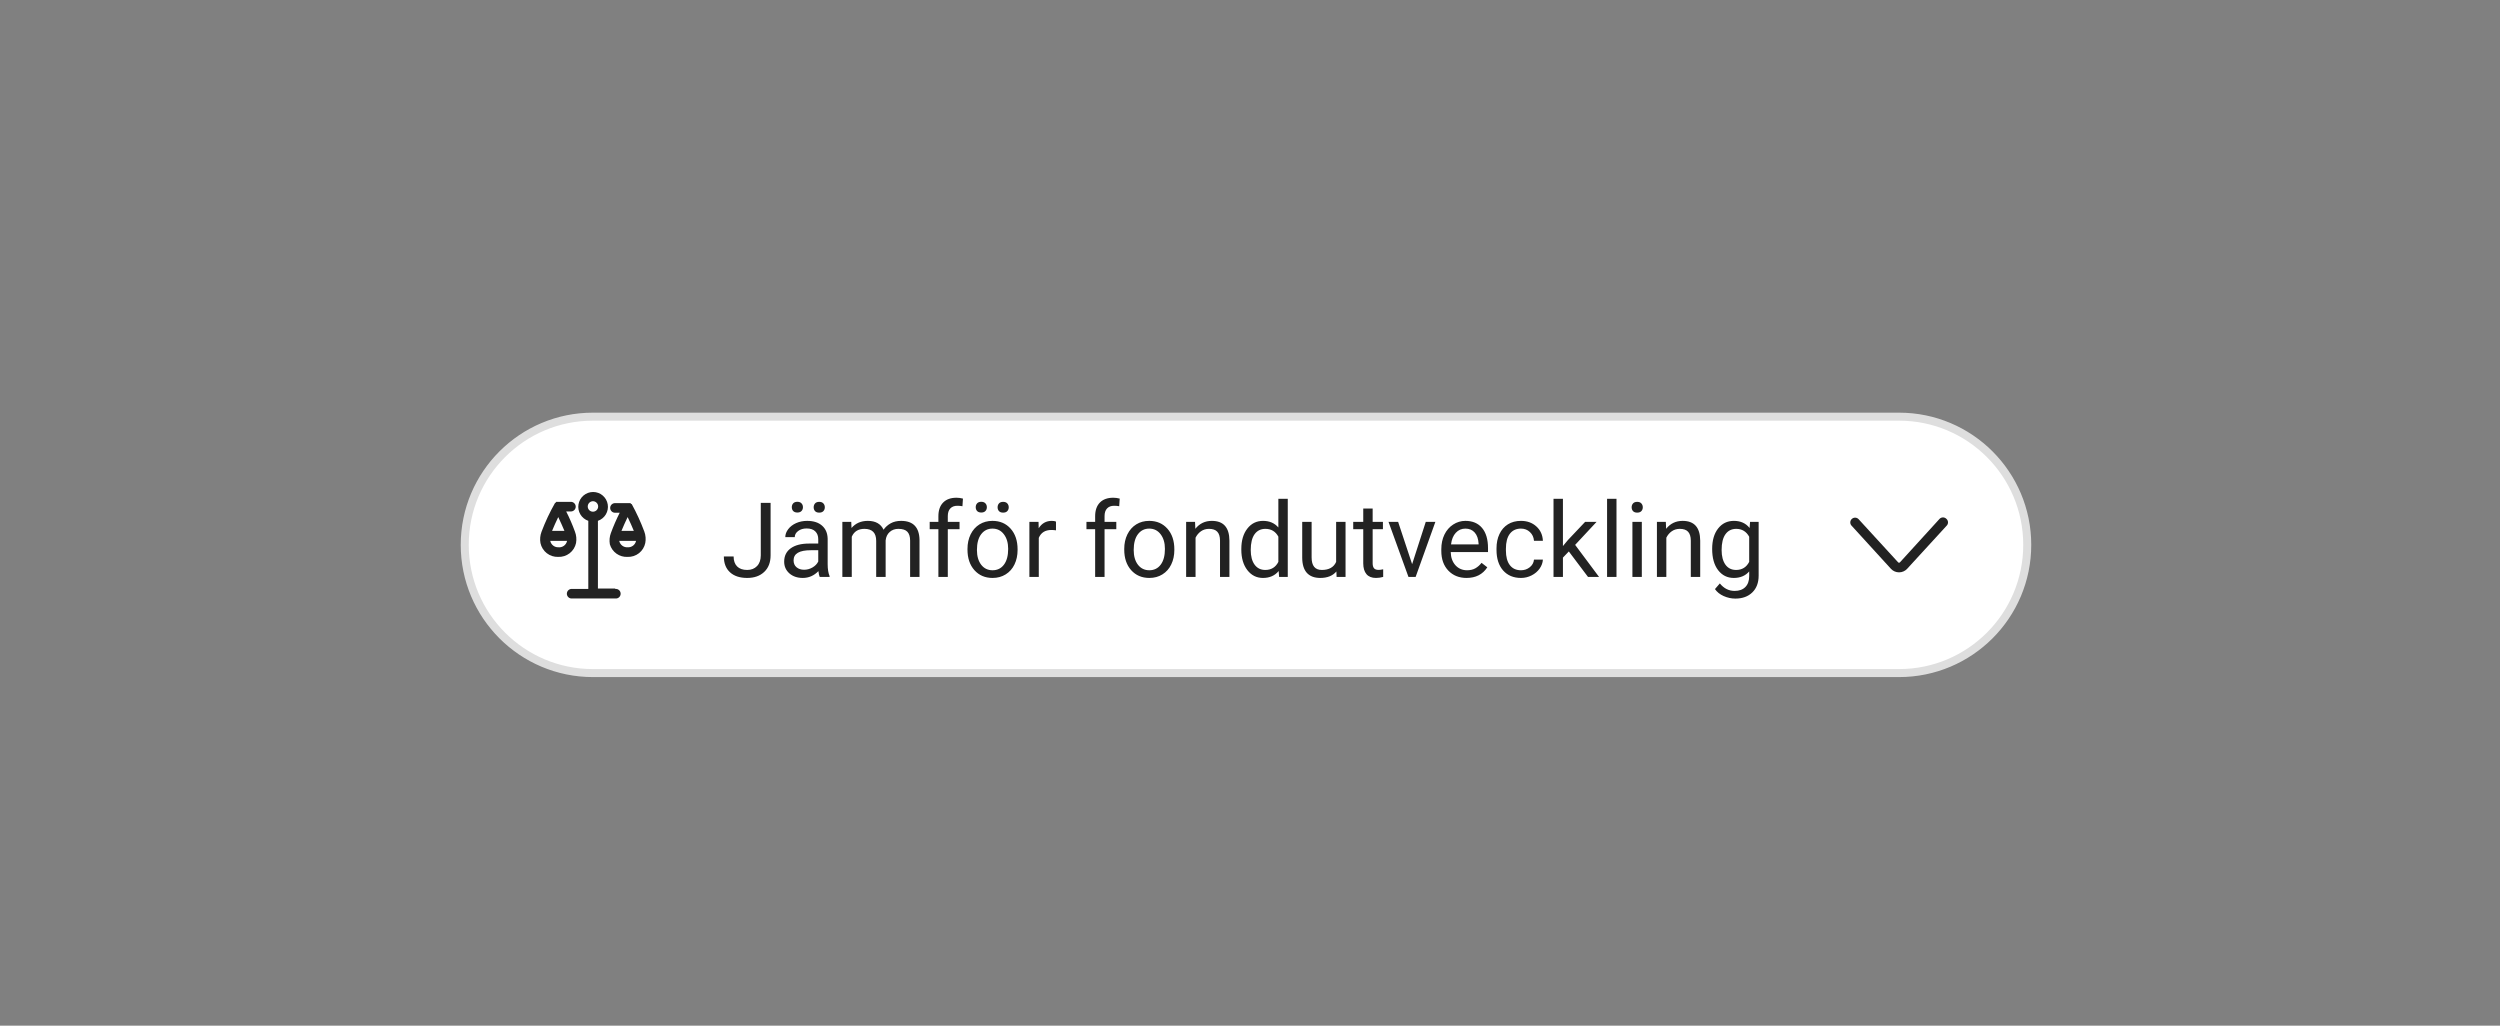 <svg xmlns="http://www.w3.org/2000/svg" width="312" height="128" fill="none" viewBox="0 0 312 128"><rect x="0" y="0" width="312" height="128" fill="#808080" stroke="none"/><path fill="#fff" fill-rule="evenodd" stroke="#DEDEDE" d="M237 52C245.837 52 253 59.163 253 68V68C253 76.837 245.837 84 237 84H74C65.163 84 58 76.837 58 68V68C58 59.163 65.163 52 74 52L237 52Z" clip-rule="evenodd"/><path fill="#222" d="M94.945 62.758H96.17V69.302C96.17 70.187 95.903 70.879 95.37 71.378C94.841 71.877 94.134 72.127 93.25 72.127C92.332 72.127 91.617 71.892 91.105 71.422C90.592 70.953 90.336 70.295 90.336 69.448H91.555C91.555 69.977 91.699 70.39 91.987 70.686C92.279 70.982 92.7 71.13 93.25 71.13C93.754 71.13 94.16 70.972 94.469 70.654C94.782 70.337 94.941 69.893 94.945 69.321V62.758ZM102.302 72C102.234 71.865 102.179 71.623 102.137 71.276C101.591 71.843 100.939 72.127 100.182 72.127C99.505 72.127 98.948 71.936 98.512 71.556C98.081 71.171 97.865 70.684 97.865 70.096C97.865 69.38 98.136 68.826 98.677 68.433C99.223 68.035 99.989 67.836 100.975 67.836H102.118V67.296C102.118 66.886 101.995 66.56 101.75 66.319C101.504 66.073 101.142 65.951 100.664 65.951C100.245 65.951 99.894 66.056 99.61 66.268C99.327 66.48 99.185 66.736 99.185 67.036H98.004C98.004 66.693 98.125 66.363 98.366 66.046C98.612 65.724 98.942 65.47 99.356 65.284C99.775 65.098 100.235 65.005 100.734 65.005C101.525 65.005 102.145 65.204 102.594 65.602C103.042 65.995 103.275 66.539 103.292 67.233V70.394C103.292 71.025 103.372 71.526 103.533 71.898V72H102.302ZM100.353 71.105C100.721 71.105 101.07 71.01 101.4 70.819C101.73 70.629 101.97 70.381 102.118 70.077V68.668H101.197C99.758 68.668 99.039 69.088 99.039 69.931C99.039 70.299 99.162 70.587 99.407 70.794C99.653 71.001 99.968 71.105 100.353 71.105ZM98.817 63.297C98.817 63.107 98.874 62.948 98.988 62.821C99.107 62.69 99.28 62.624 99.509 62.624C99.737 62.624 99.911 62.69 100.029 62.821C100.148 62.948 100.207 63.107 100.207 63.297C100.207 63.488 100.148 63.647 100.029 63.773C99.911 63.9 99.737 63.964 99.509 63.964C99.28 63.964 99.107 63.9 98.988 63.773C98.874 63.647 98.817 63.488 98.817 63.297ZM101.546 63.31C101.546 63.12 101.604 62.959 101.718 62.828C101.836 62.697 102.01 62.631 102.238 62.631C102.467 62.631 102.64 62.697 102.759 62.828C102.877 62.959 102.937 63.12 102.937 63.31C102.937 63.501 102.877 63.659 102.759 63.786C102.64 63.913 102.467 63.977 102.238 63.977C102.01 63.977 101.836 63.913 101.718 63.786C101.604 63.659 101.546 63.501 101.546 63.31ZM106.237 65.132L106.269 65.894C106.773 65.301 107.452 65.005 108.307 65.005C109.267 65.005 109.921 65.373 110.268 66.109C110.497 65.779 110.793 65.513 111.157 65.31C111.525 65.106 111.959 65.005 112.458 65.005C113.965 65.005 114.73 65.803 114.756 67.398V72H113.582V67.468C113.582 66.977 113.469 66.611 113.245 66.37C113.021 66.124 112.644 66.001 112.115 66.001C111.679 66.001 111.318 66.133 111.03 66.395C110.742 66.653 110.575 67.002 110.528 67.442V72H109.348V67.499C109.348 66.501 108.859 66.001 107.881 66.001C107.111 66.001 106.584 66.329 106.301 66.985V72H105.126V65.132H106.237ZM117.111 72V66.04H116.025V65.132H117.111V64.427C117.111 63.691 117.308 63.122 117.701 62.72C118.095 62.318 118.651 62.117 119.371 62.117C119.641 62.117 119.91 62.153 120.177 62.225L120.113 63.177C119.914 63.139 119.703 63.12 119.479 63.12C119.098 63.12 118.804 63.232 118.596 63.456C118.389 63.676 118.285 63.993 118.285 64.408V65.132H119.751V66.04H118.285V72H117.111ZM120.742 68.502C120.742 67.83 120.873 67.224 121.135 66.687C121.402 66.15 121.77 65.735 122.24 65.443C122.714 65.151 123.253 65.005 123.858 65.005C124.794 65.005 125.549 65.329 126.125 65.976C126.704 66.624 126.994 67.485 126.994 68.56V68.642C126.994 69.311 126.865 69.912 126.607 70.445C126.353 70.974 125.987 71.386 125.509 71.683C125.035 71.979 124.489 72.127 123.871 72.127C122.94 72.127 122.185 71.803 121.605 71.156C121.029 70.508 120.742 69.651 120.742 68.585V68.502ZM121.922 68.642C121.922 69.404 122.098 70.015 122.449 70.477C122.805 70.938 123.279 71.168 123.871 71.168C124.468 71.168 124.942 70.936 125.293 70.47C125.644 70.001 125.82 69.345 125.82 68.502C125.82 67.749 125.64 67.14 125.28 66.674C124.925 66.205 124.451 65.97 123.858 65.97C123.279 65.97 122.811 66.2 122.456 66.662C122.1 67.123 121.922 67.783 121.922 68.642ZM121.77 63.297C121.77 63.107 121.827 62.948 121.941 62.821C122.06 62.69 122.233 62.624 122.462 62.624C122.69 62.624 122.864 62.69 122.982 62.821C123.101 62.948 123.16 63.107 123.16 63.297C123.16 63.488 123.101 63.647 122.982 63.773C122.864 63.9 122.69 63.964 122.462 63.964C122.233 63.964 122.06 63.9 121.941 63.773C121.827 63.647 121.77 63.488 121.77 63.297ZM124.5 63.31C124.5 63.12 124.557 62.959 124.671 62.828C124.789 62.697 124.963 62.631 125.191 62.631C125.42 62.631 125.593 62.697 125.712 62.828C125.83 62.959 125.89 63.12 125.89 63.31C125.89 63.501 125.83 63.659 125.712 63.786C125.593 63.913 125.42 63.977 125.191 63.977C124.963 63.977 124.789 63.913 124.671 63.786C124.557 63.659 124.5 63.501 124.5 63.31ZM131.787 66.186C131.609 66.156 131.416 66.141 131.209 66.141C130.439 66.141 129.916 66.469 129.641 67.125V72H128.467V65.132H129.609L129.628 65.925C130.014 65.312 130.559 65.005 131.266 65.005C131.495 65.005 131.668 65.034 131.787 65.094V66.186ZM136.674 72V66.04H135.589V65.132H136.674V64.427C136.674 63.691 136.871 63.122 137.265 62.72C137.658 62.318 138.215 62.117 138.934 62.117C139.205 62.117 139.474 62.153 139.74 62.225L139.677 63.177C139.478 63.139 139.266 63.12 139.042 63.12C138.661 63.12 138.367 63.232 138.16 63.456C137.952 63.676 137.849 63.993 137.849 64.408V65.132H139.315V66.04H137.849V72H136.674ZM140.305 68.502C140.305 67.83 140.436 67.224 140.699 66.687C140.965 66.15 141.333 65.735 141.803 65.443C142.277 65.151 142.817 65.005 143.422 65.005C144.357 65.005 145.112 65.329 145.688 65.976C146.268 66.624 146.558 67.485 146.558 68.56V68.642C146.558 69.311 146.429 69.912 146.17 70.445C145.917 70.974 145.55 71.386 145.072 71.683C144.598 71.979 144.052 72.127 143.435 72.127C142.504 72.127 141.748 71.803 141.168 71.156C140.593 70.508 140.305 69.651 140.305 68.585V68.502ZM141.486 68.642C141.486 69.404 141.661 70.015 142.013 70.477C142.368 70.938 142.842 71.168 143.435 71.168C144.031 71.168 144.505 70.936 144.856 70.47C145.208 70.001 145.383 69.345 145.383 68.502C145.383 67.749 145.203 67.14 144.844 66.674C144.488 66.205 144.014 65.97 143.422 65.97C142.842 65.97 142.375 66.2 142.019 66.662C141.664 67.123 141.486 67.783 141.486 68.642ZM149.141 65.132L149.179 65.995C149.704 65.335 150.389 65.005 151.236 65.005C152.687 65.005 153.419 65.824 153.432 67.461V72H152.258V67.455C152.254 66.96 152.139 66.594 151.915 66.357C151.695 66.12 151.35 66.001 150.88 66.001C150.5 66.001 150.165 66.103 149.877 66.306C149.59 66.509 149.365 66.776 149.205 67.106V72H148.03V65.132H149.141ZM154.917 68.509C154.917 67.455 155.167 66.609 155.667 65.97C156.166 65.326 156.82 65.005 157.628 65.005C158.432 65.005 159.069 65.28 159.539 65.83V62.25H160.713V72H159.634L159.577 71.264C159.107 71.839 158.453 72.127 157.615 72.127C156.82 72.127 156.17 71.801 155.667 71.149C155.167 70.498 154.917 69.647 154.917 68.598V68.509ZM156.092 68.642C156.092 69.421 156.253 70.03 156.574 70.47C156.896 70.91 157.34 71.13 157.907 71.13C158.652 71.13 159.196 70.796 159.539 70.127V66.973C159.187 66.325 158.648 66.001 157.92 66.001C157.344 66.001 156.896 66.224 156.574 66.668C156.253 67.112 156.092 67.77 156.092 68.642ZM166.781 71.321C166.324 71.858 165.653 72.127 164.769 72.127C164.037 72.127 163.478 71.915 163.093 71.492C162.712 71.065 162.52 70.434 162.516 69.601V65.132H163.69V69.569C163.69 70.61 164.113 71.13 164.959 71.13C165.857 71.13 166.453 70.796 166.75 70.127V65.132H167.924V72H166.807L166.781 71.321ZM171.307 63.469V65.132H172.589V66.04H171.307V70.299C171.307 70.574 171.364 70.781 171.479 70.921C171.593 71.056 171.787 71.124 172.062 71.124C172.198 71.124 172.384 71.099 172.621 71.048V72C172.312 72.085 172.012 72.127 171.72 72.127C171.195 72.127 170.799 71.968 170.533 71.651C170.266 71.334 170.133 70.883 170.133 70.299V66.04H168.882V65.132H170.133V63.469H171.307ZM176.233 70.407L177.934 65.132H179.134L176.671 72H175.776L173.288 65.132H174.487L176.233 70.407ZM183.025 72.127C182.094 72.127 181.336 71.822 180.752 71.213C180.168 70.599 179.876 69.78 179.876 68.756V68.54C179.876 67.859 180.006 67.252 180.264 66.719C180.526 66.181 180.89 65.762 181.355 65.462C181.825 65.157 182.333 65.005 182.879 65.005C183.772 65.005 184.466 65.299 184.961 65.887C185.456 66.475 185.704 67.317 185.704 68.414V68.902H181.051C181.068 69.579 181.264 70.127 181.641 70.546C182.022 70.961 182.504 71.168 183.088 71.168C183.503 71.168 183.854 71.084 184.142 70.915C184.43 70.745 184.682 70.521 184.897 70.242L185.615 70.8C185.039 71.685 184.176 72.127 183.025 72.127ZM182.879 65.97C182.405 65.97 182.007 66.143 181.686 66.49C181.364 66.833 181.165 67.315 181.089 67.938H184.529V67.849C184.495 67.252 184.335 66.791 184.047 66.465C183.759 66.135 183.37 65.97 182.879 65.97ZM189.823 71.168C190.242 71.168 190.608 71.041 190.921 70.788C191.235 70.534 191.408 70.216 191.442 69.835H192.553C192.532 70.229 192.396 70.603 192.146 70.959C191.897 71.314 191.562 71.598 191.144 71.81C190.729 72.021 190.289 72.127 189.823 72.127C188.888 72.127 188.143 71.816 187.589 71.194C187.039 70.567 186.764 69.713 186.764 68.629V68.433C186.764 67.764 186.886 67.169 187.132 66.649C187.377 66.128 187.729 65.724 188.186 65.436C188.647 65.149 189.191 65.005 189.817 65.005C190.587 65.005 191.226 65.236 191.734 65.697C192.246 66.158 192.519 66.757 192.553 67.493H191.442C191.408 67.049 191.239 66.685 190.934 66.401C190.634 66.114 190.261 65.97 189.817 65.97C189.22 65.97 188.757 66.186 188.427 66.617C188.101 67.045 187.938 67.665 187.938 68.477V68.699C187.938 69.491 188.101 70.1 188.427 70.527C188.753 70.955 189.218 71.168 189.823 71.168ZM195.79 68.82L195.054 69.588V72H193.879V62.25H195.054V68.147L195.682 67.392L197.821 65.132H199.25L196.577 68.001L199.561 72H198.183L195.79 68.82ZM201.738 72H200.563V62.25H201.738V72ZM204.899 72H203.725V65.132H204.899V72ZM203.629 63.31C203.629 63.12 203.687 62.959 203.801 62.828C203.919 62.697 204.093 62.631 204.321 62.631C204.55 62.631 204.723 62.697 204.842 62.828C204.96 62.959 205.02 63.12 205.02 63.31C205.02 63.501 204.96 63.659 204.842 63.786C204.723 63.913 204.55 63.977 204.321 63.977C204.093 63.977 203.919 63.913 203.801 63.786C203.687 63.659 203.629 63.501 203.629 63.31ZM207.895 65.132L207.933 65.995C208.458 65.335 209.143 65.005 209.99 65.005C211.441 65.005 212.173 65.824 212.186 67.461V72H211.012V67.455C211.007 66.96 210.893 66.594 210.669 66.357C210.449 66.12 210.104 66.001 209.634 66.001C209.253 66.001 208.919 66.103 208.631 66.306C208.344 66.509 208.119 66.776 207.958 67.106V72H206.784V65.132H207.895ZM213.678 68.509C213.678 67.438 213.925 66.588 214.42 65.957C214.916 65.322 215.571 65.005 216.388 65.005C217.226 65.005 217.88 65.301 218.35 65.894L218.407 65.132H219.479V71.835C219.479 72.724 219.215 73.424 218.686 73.936C218.161 74.448 217.455 74.704 216.566 74.704C216.071 74.704 215.586 74.598 215.112 74.387C214.638 74.175 214.277 73.885 214.027 73.517L214.636 72.812C215.14 73.435 215.756 73.746 216.483 73.746C217.055 73.746 217.499 73.585 217.816 73.263C218.138 72.942 218.299 72.489 218.299 71.905V71.314C217.829 71.856 217.188 72.127 216.375 72.127C215.571 72.127 214.92 71.803 214.42 71.156C213.925 70.508 213.678 69.626 213.678 68.509ZM214.858 68.642C214.858 69.416 215.017 70.026 215.334 70.47C215.652 70.91 216.096 71.13 216.667 71.13C217.408 71.13 217.952 70.794 218.299 70.121V66.985C217.939 66.329 217.4 66.001 216.68 66.001C216.109 66.001 215.662 66.224 215.341 66.668C215.019 67.112 214.858 67.77 214.858 68.642Z"/><path fill="#222" fill-rule="evenodd" d="M242.91 64.75C242.797 64.637 242.644 64.573 242.485 64.573C242.326 64.573 242.173 64.637 242.06 64.75L237.14 70.15C237.04 70.26 236.96 70.26 236.86 70.15L231.94 64.78C231.827 64.667 231.674 64.603 231.515 64.603C231.356 64.603 231.203 64.667 231.09 64.78C230.978 64.891 230.914 65.042 230.914 65.2C230.914 65.358 230.978 65.509 231.09 65.62L236 71C236.261 71.274 236.622 71.429 237 71.429C237.378 71.429 237.739 71.274 238 71L242.92 65.63C243.044 65.517 243.114 65.356 243.112 65.188C243.11 65.02 243.037 64.861 242.91 64.75Z" clip-rule="evenodd"/><path fill="#222" d="M76.78 73.45H74.62V65C75.034 64.858 75.385 64.574 75.609 64.198C75.833 63.821 75.917 63.378 75.845 62.946C75.773 62.514 75.55 62.121 75.216 61.838C74.882 61.555 74.458 61.4 74.02 61.4C73.582 61.4 73.158 61.555 72.824 61.838C72.49 62.121 72.267 62.514 72.195 62.946C72.123 63.378 72.207 63.821 72.431 64.198C72.655 64.574 73.006 64.858 73.42 65V73.5H71.42C71.335 73.489 71.249 73.496 71.168 73.521C71.086 73.546 71.011 73.588 70.947 73.644C70.883 73.701 70.831 73.77 70.796 73.848C70.761 73.925 70.743 74.01 70.743 74.095C70.743 74.18 70.761 74.265 70.796 74.342C70.831 74.42 70.883 74.49 70.947 74.546C71.011 74.602 71.086 74.644 71.168 74.669C71.249 74.694 71.335 74.701 71.42 74.69H76.78C76.865 74.701 76.951 74.694 77.032 74.669C77.114 74.644 77.189 74.602 77.253 74.546C77.317 74.49 77.369 74.42 77.404 74.342C77.439 74.265 77.457 74.18 77.457 74.095C77.457 74.01 77.439 73.925 77.404 73.848C77.369 73.77 77.317 73.701 77.253 73.644C77.189 73.588 77.114 73.546 77.032 73.521C76.951 73.496 76.865 73.489 76.78 73.5V73.45ZM74 62.55C74.173 62.553 74.339 62.623 74.46 62.747C74.582 62.87 74.65 63.037 74.65 63.21C74.65 63.382 74.582 63.548 74.46 63.67C74.338 63.791 74.172 63.86 74 63.86C73.828 63.86 73.662 63.791 73.54 63.67C73.418 63.548 73.35 63.382 73.35 63.21C73.35 63.037 73.418 62.87 73.54 62.747C73.661 62.623 73.827 62.553 74 62.55V62.55Z"/><path fill="#222" d="M80.41 66.34C79.971 65.16 79.446 64.013 78.84 62.91C78.84 62.91 78.84 62.91 78.79 62.91C78.772 62.882 78.748 62.858 78.72 62.84L78.67 62.79H78.62H78.54H78.47H76.75C76.671 62.79 76.593 62.806 76.52 62.836C76.448 62.866 76.382 62.91 76.326 62.966C76.27 63.022 76.226 63.088 76.196 63.16C76.165 63.233 76.15 63.311 76.15 63.39C76.15 63.469 76.165 63.547 76.196 63.62C76.226 63.692 76.27 63.758 76.326 63.814C76.382 63.87 76.448 63.914 76.52 63.944C76.593 63.974 76.671 63.99 76.75 63.99H77.34C76.925 64.812 76.558 65.656 76.24 66.52C76.071 66.97 76.026 67.457 76.11 67.93C76.247 68.403 76.54 68.815 76.941 69.1C77.343 69.385 77.829 69.526 78.32 69.5V69.5C78.834 69.52 79.338 69.357 79.742 69.04C80.147 68.724 80.426 68.273 80.53 67.77C80.622 67.291 80.58 66.797 80.41 66.34V66.34ZM79.1 66.25H77.56C77.75 65.77 78.06 65.1 78.33 64.53C78.6 65.1 78.91 65.76 79.1 66.25ZM78.33 68.3C78.088 68.317 77.847 68.245 77.654 68.098C77.461 67.951 77.328 67.738 77.28 67.5V67.5H79.38C79.332 67.738 79.199 67.951 79.006 68.098C78.813 68.245 78.572 68.317 78.33 68.3Z"/><path fill="#222" d="M71.89 67.77C71.976 67.29 71.927 66.795 71.75 66.34C71.438 65.482 71.074 64.644 70.66 63.83H71.25C71.409 63.83 71.562 63.767 71.674 63.654C71.787 63.542 71.85 63.389 71.85 63.23C71.85 63.071 71.787 62.918 71.674 62.806C71.562 62.693 71.409 62.63 71.25 62.63H69.56H69.48H69.4C69.397 62.647 69.397 62.663 69.4 62.68C69.372 62.698 69.348 62.722 69.33 62.75H69.28C68.618 63.91 68.05 65.12 67.58 66.37C67.41 66.82 67.365 67.307 67.45 67.78C67.558 68.281 67.838 68.727 68.242 69.042C68.646 69.356 69.148 69.519 69.66 69.5V69.5C70.177 69.523 70.684 69.362 71.093 69.045C71.501 68.728 71.784 68.276 71.89 67.77V67.77ZM69.67 64.53C69.94 65.1 70.24 65.77 70.44 66.25H68.9C69.09 65.78 69.39 65.11 69.67 64.53ZM69.67 68.3C69.436 68.305 69.208 68.227 69.025 68.081C68.842 67.935 68.717 67.729 68.67 67.5H70.77C70.721 67.748 70.581 67.968 70.377 68.116C70.173 68.264 69.921 68.33 69.67 68.3Z"/></svg>